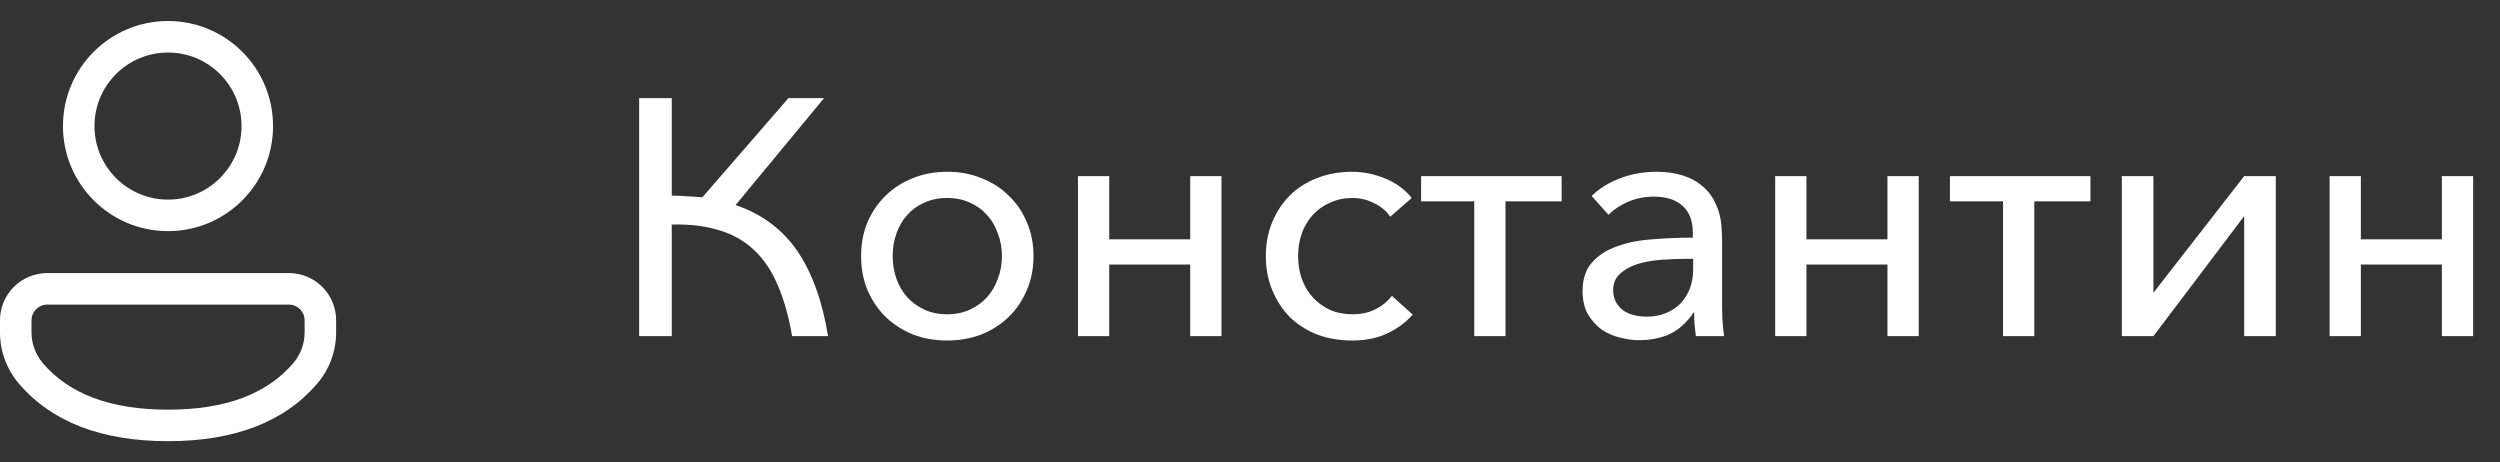 <svg width="119" height="22" viewBox="0 0 119 22" fill="none" xmlns="http://www.w3.org/2000/svg">
<rect x="0" y="0" width="119" height="22" fill="#333333" stroke="none"/>
<path d="M30.424 16V4.672H31.976V9.312C32.232 9.312 32.477 9.323 32.712 9.344C32.957 9.355 33.197 9.371 33.432 9.392L37.528 4.672H39.224L35.016 9.76C36.264 10.187 37.24 10.912 37.944 11.936C38.648 12.96 39.139 14.315 39.416 16H37.704C37.544 15.061 37.315 14.251 37.016 13.568C36.728 12.885 36.355 12.331 35.896 11.904C35.437 11.467 34.883 11.152 34.232 10.96C33.592 10.757 32.84 10.667 31.976 10.688V16H30.424ZM49.196 12.192C49.196 12.779 49.09 13.317 48.876 13.808C48.674 14.299 48.386 14.725 48.012 15.088C47.65 15.44 47.218 15.717 46.716 15.92C46.215 16.112 45.671 16.208 45.084 16.208C44.498 16.208 43.954 16.112 43.452 15.92C42.962 15.717 42.53 15.44 42.156 15.088C41.794 14.725 41.506 14.299 41.292 13.808C41.09 13.317 40.988 12.779 40.988 12.192C40.988 11.605 41.09 11.067 41.292 10.576C41.506 10.085 41.794 9.664 42.156 9.312C42.53 8.949 42.962 8.672 43.452 8.48C43.954 8.277 44.498 8.176 45.084 8.176C45.671 8.176 46.215 8.277 46.716 8.48C47.218 8.672 47.65 8.949 48.012 9.312C48.386 9.664 48.674 10.085 48.876 10.576C49.09 11.067 49.196 11.605 49.196 12.192ZM47.692 12.192C47.692 11.808 47.628 11.451 47.5 11.12C47.383 10.779 47.212 10.485 46.988 10.24C46.764 9.984 46.492 9.787 46.172 9.648C45.852 9.499 45.49 9.424 45.084 9.424C44.679 9.424 44.316 9.499 43.996 9.648C43.676 9.787 43.404 9.984 43.18 10.24C42.956 10.485 42.786 10.779 42.668 11.12C42.551 11.451 42.492 11.808 42.492 12.192C42.492 12.565 42.551 12.923 42.668 13.264C42.786 13.595 42.956 13.888 43.18 14.144C43.404 14.389 43.676 14.587 43.996 14.736C44.316 14.885 44.679 14.96 45.084 14.96C45.49 14.96 45.852 14.885 46.172 14.736C46.492 14.587 46.764 14.389 46.988 14.144C47.212 13.888 47.383 13.595 47.5 13.264C47.628 12.923 47.692 12.565 47.692 12.192ZM52.799 16H51.311V8.384H52.799V11.392H56.655V8.384H58.143V16H56.655V12.592H52.799V16ZM66.174 10.32C66.003 10.053 65.752 9.84 65.422 9.68C65.102 9.509 64.755 9.424 64.382 9.424C63.987 9.424 63.63 9.499 63.31 9.648C62.99 9.787 62.718 9.979 62.494 10.224C62.27 10.469 62.094 10.763 61.966 11.104C61.849 11.445 61.79 11.808 61.79 12.192C61.79 12.576 61.849 12.939 61.966 13.28C62.094 13.621 62.27 13.915 62.494 14.16C62.718 14.405 62.99 14.603 63.31 14.752C63.63 14.891 63.987 14.96 64.382 14.96C64.798 14.96 65.16 14.88 65.47 14.72C65.79 14.56 66.051 14.347 66.254 14.08L67.246 14.976C66.915 15.349 66.51 15.648 66.03 15.872C65.561 16.096 65.006 16.208 64.366 16.208C63.758 16.208 63.198 16.112 62.686 15.92C62.184 15.717 61.752 15.44 61.39 15.088C61.038 14.725 60.761 14.299 60.558 13.808C60.355 13.317 60.254 12.779 60.254 12.192C60.254 11.605 60.355 11.067 60.558 10.576C60.761 10.085 61.038 9.664 61.39 9.312C61.752 8.949 62.184 8.672 62.686 8.48C63.198 8.277 63.758 8.176 64.366 8.176C64.888 8.176 65.411 8.283 65.934 8.496C66.457 8.709 66.878 9.019 67.198 9.424L66.174 10.32ZM67.645 8.384H74.334V9.584H71.662V16H70.174V9.584H67.645V8.384ZM80.579 11.088C80.579 10.512 80.413 10.08 80.083 9.792C79.763 9.504 79.309 9.36 78.723 9.36C78.296 9.36 77.891 9.44 77.507 9.6C77.133 9.76 76.819 9.968 76.563 10.224L75.763 9.328C76.104 8.987 76.547 8.709 77.091 8.496C77.635 8.283 78.227 8.176 78.867 8.176C79.315 8.176 79.725 8.235 80.099 8.352C80.472 8.469 80.792 8.645 81.059 8.88C81.336 9.115 81.549 9.413 81.699 9.776C81.859 10.128 81.944 10.544 81.955 11.024C81.966 11.173 81.971 11.317 81.971 11.456C81.971 11.595 81.971 11.739 81.971 11.888V14.336C81.971 14.624 81.976 14.917 81.987 15.216C82.008 15.515 82.035 15.776 82.067 16H80.723C80.701 15.819 80.68 15.632 80.659 15.44C80.648 15.248 80.643 15.061 80.643 14.88H80.611C80.302 15.339 79.933 15.675 79.507 15.888C79.08 16.091 78.579 16.192 78.003 16.192C77.715 16.192 77.411 16.149 77.091 16.064C76.781 15.989 76.493 15.861 76.227 15.68C75.971 15.488 75.757 15.248 75.587 14.96C75.416 14.661 75.331 14.293 75.331 13.856C75.331 13.28 75.48 12.827 75.779 12.496C76.078 12.155 76.472 11.899 76.963 11.728C77.454 11.547 78.013 11.435 78.643 11.392C79.272 11.339 79.918 11.312 80.579 11.312V11.088ZM80.275 12.32C79.87 12.32 79.459 12.336 79.043 12.368C78.638 12.4 78.264 12.469 77.923 12.576C77.592 12.683 77.32 12.837 77.107 13.04C76.894 13.232 76.787 13.488 76.787 13.808C76.787 14.043 76.835 14.24 76.931 14.4C77.027 14.56 77.15 14.693 77.299 14.8C77.448 14.896 77.619 14.965 77.811 15.008C78.003 15.051 78.195 15.072 78.387 15.072C78.739 15.072 79.048 15.013 79.315 14.896C79.592 14.779 79.827 14.619 80.019 14.416C80.211 14.203 80.355 13.963 80.451 13.696C80.547 13.419 80.595 13.125 80.595 12.816V12.32H80.275ZM85.987 16H84.499V8.384H85.987V11.392H89.843V8.384H91.331V16H89.843V12.592H85.987V16ZM92.817 8.384H99.505V9.584H96.833V16H95.345V9.584H92.817V8.384ZM106.823 10.288L102.503 16H100.999V8.384H102.503V13.936L106.823 8.384H108.327V16H106.823V10.288ZM112.377 16H110.889V8.384H112.377V11.392H116.233V8.384H117.721V16H116.233V12.592H112.377V16Z" fill="white"/>
<path d="M13.751 12.998C14.993 12.998 16 14.004 16 15.247V15.822C16 16.717 15.68 17.582 15.099 18.261C13.529 20.095 11.142 21 7.997 21C4.851 21 2.465 20.095 0.898 18.26C0.319 17.581 0 16.717 0 15.825V15.247C0 14.004 1.007 12.998 2.249 12.998H13.751ZM13.751 14.498H2.249C1.835 14.498 1.5 14.833 1.5 15.247V15.825C1.5 16.36 1.691 16.878 2.039 17.286C3.292 18.754 5.258 19.5 7.997 19.5C10.735 19.5 12.703 18.754 13.959 17.286C14.308 16.878 14.5 16.359 14.5 15.822V15.247C14.5 14.833 14.165 14.498 13.751 14.498ZM7.997 1C10.758 1 12.997 3.239 12.997 6.001C12.997 8.763 10.758 11.002 7.997 11.002C5.235 11.002 2.997 8.763 2.997 6.001C2.997 3.239 5.235 1 7.997 1ZM7.997 2.5C6.064 2.5 4.497 4.068 4.497 6.001C4.497 7.934 6.064 9.502 7.997 9.502C9.93 9.502 11.497 7.934 11.497 6.001C11.497 4.068 9.93 2.5 7.997 2.5Z" fill="white"/>
</svg>
